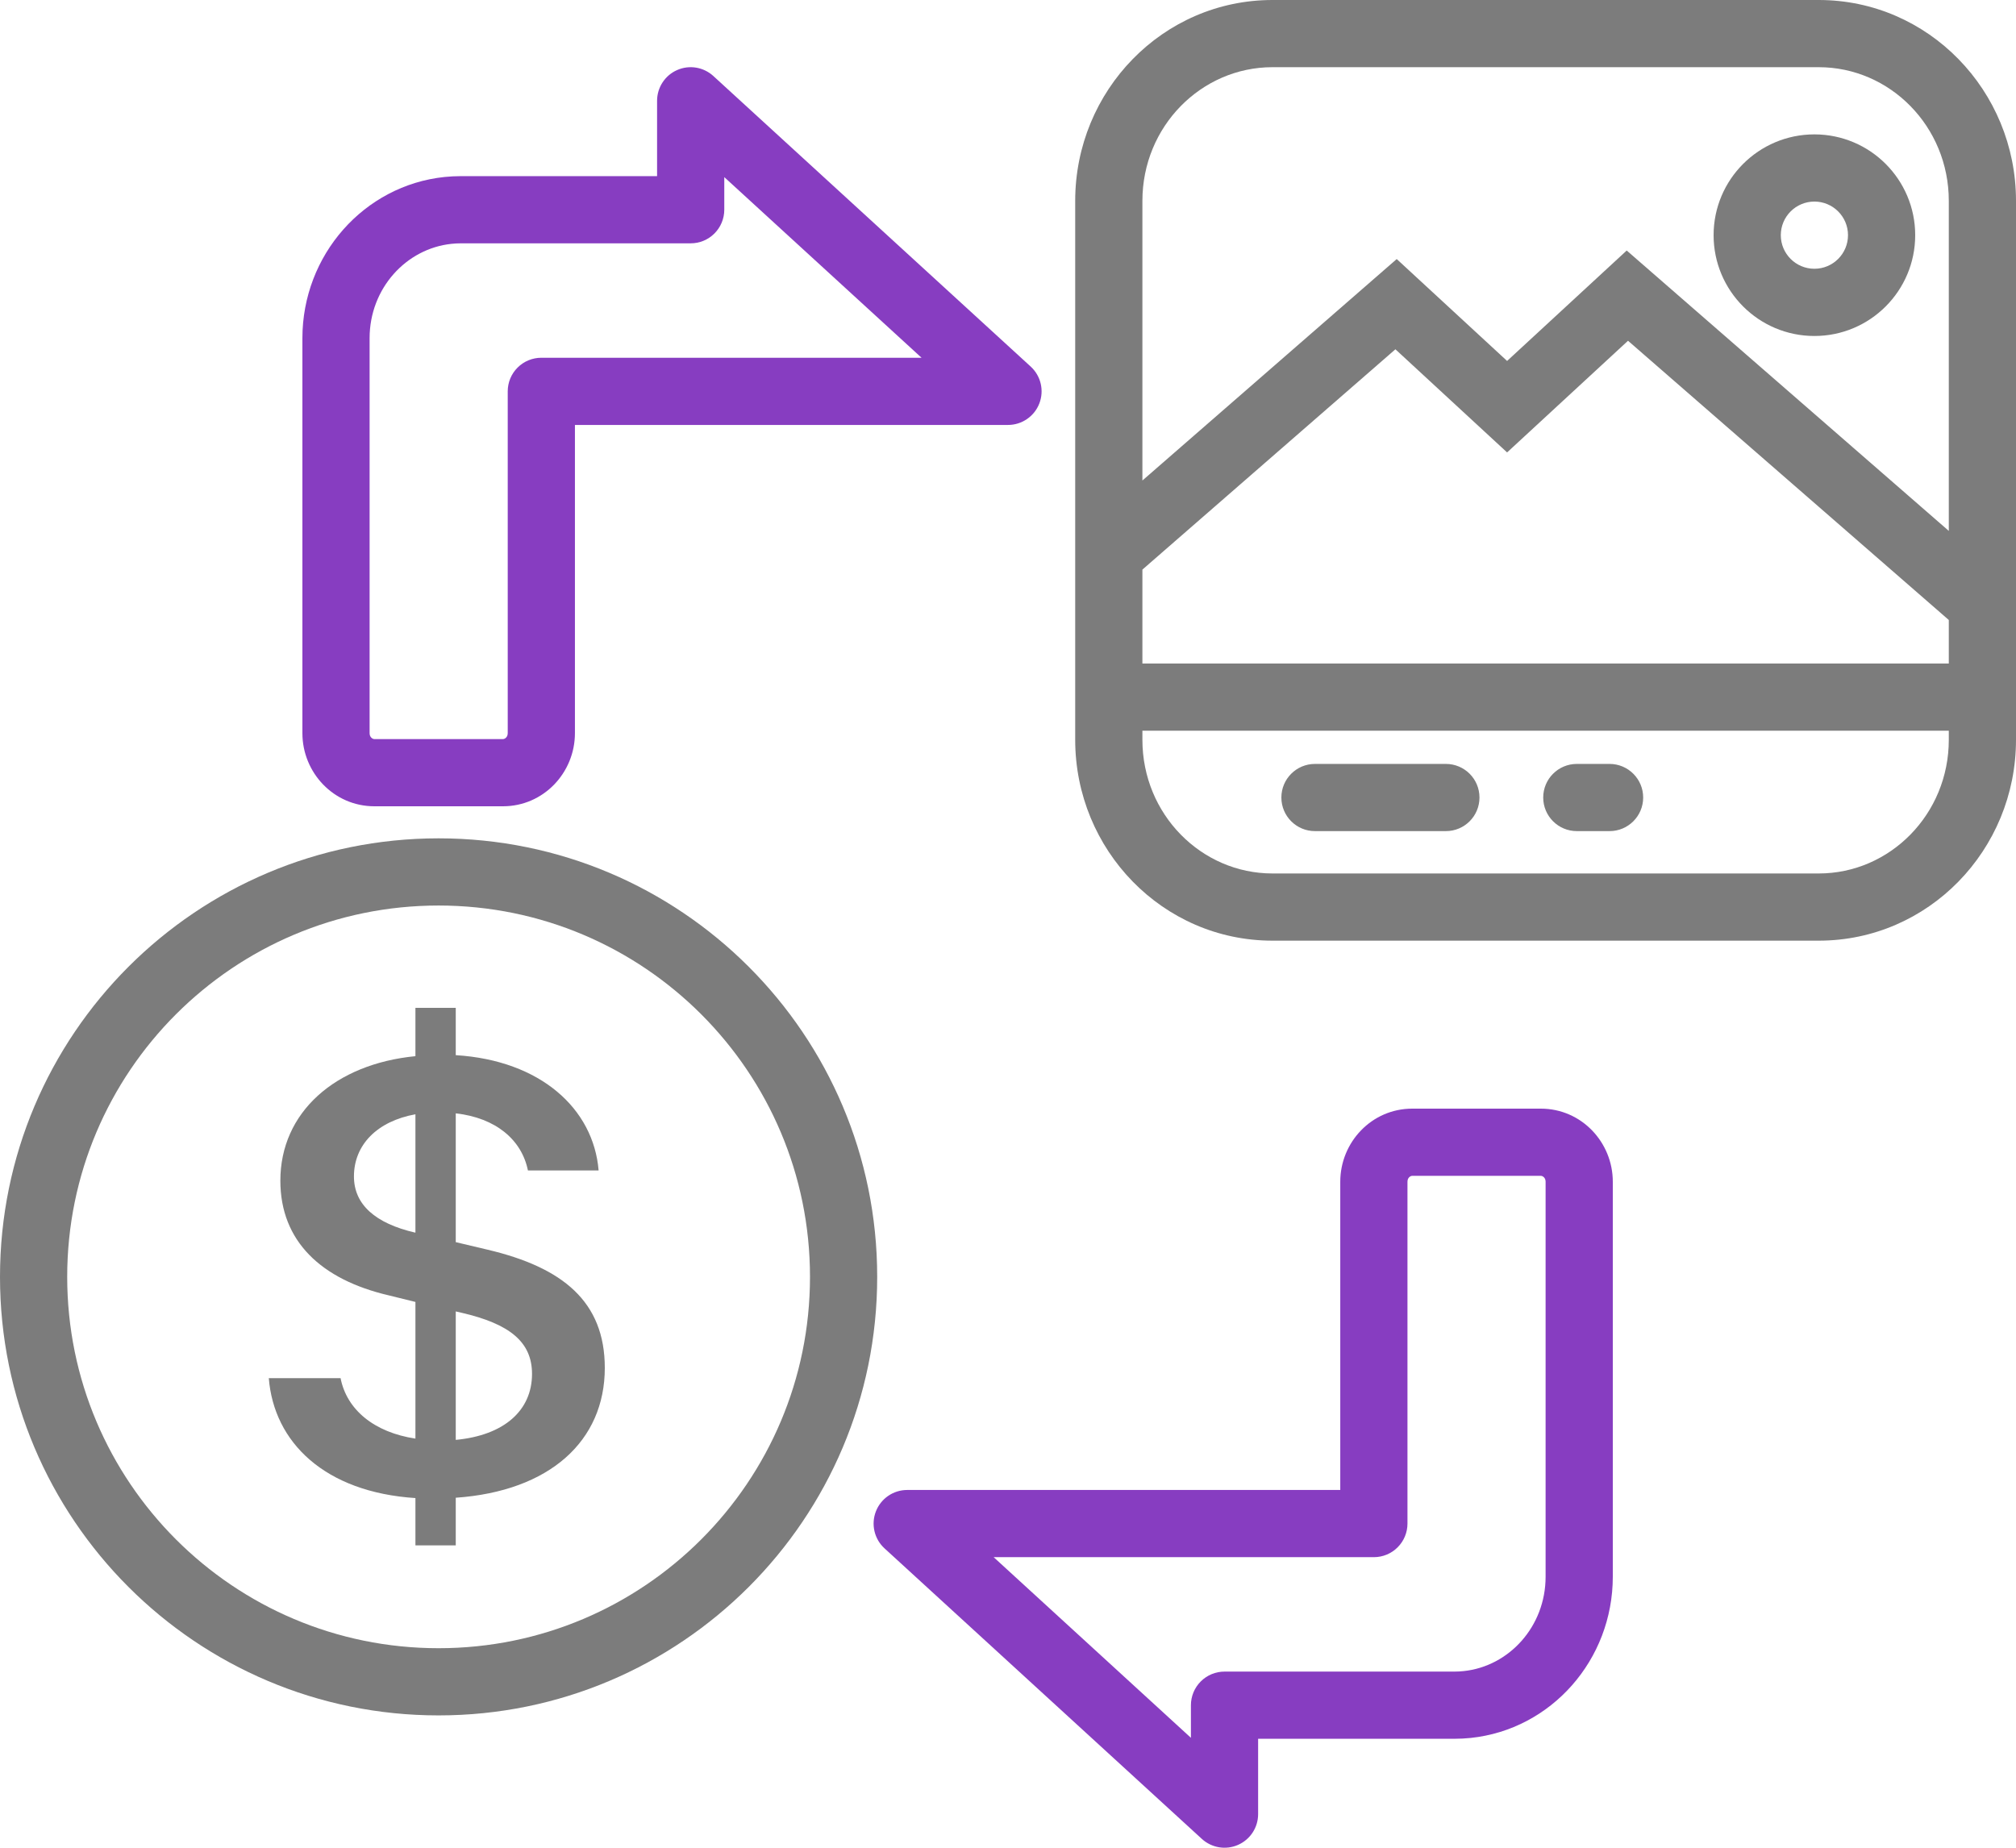 <svg width="60" height="55" viewBox="0 0 60 55" fill="none" xmlns="http://www.w3.org/2000/svg">
<path fill-rule="evenodd" clip-rule="evenodd" d="M13.053 49.061C19.158 49.061 24.107 44.112 24.107 38.007C24.107 31.902 19.158 26.954 13.053 26.954C6.949 26.954 2 31.902 2 38.007C2 44.112 6.949 49.061 13.053 49.061ZM13.053 51.061C20.263 51.061 26.107 45.216 26.107 38.007C26.107 30.798 20.263 24.954 13.053 24.954C5.844 24.954 0 30.798 0 38.007C0 45.216 5.844 51.061 13.053 51.061Z" fill="#7C7C7C"/>
<path fill-rule="evenodd" clip-rule="evenodd" d="M32 5.98C32 2.698 34.608 0 37.871 0H54.129C57.392 0 60 2.698 60 5.98V22.02C60 25.302 57.392 28 54.129 28H37.871C34.608 28 32 25.302 32 22.02V5.98ZM34 16.955V19.751H58V18.455L48.453 10.143L44.854 13.467L41.53 10.397L34 16.955ZM58 15.803V5.98C58 3.761 56.246 2 54.129 2H37.871C35.754 2 34 3.761 34 5.98V14.303L41.569 7.711L44.854 10.744L48.414 7.457L58 15.803ZM58 21.751H34V22.02C34 24.239 35.754 26 37.871 26H54.129C56.246 26 58 24.239 58 22.02V21.751ZM38.136 23.739C38.136 23.187 38.583 22.739 39.136 22.739H43.032C43.585 22.739 44.032 23.187 44.032 23.739C44.032 24.292 43.585 24.739 43.032 24.739H39.136C38.583 24.739 38.136 24.292 38.136 23.739ZM45.929 23.739C45.929 23.187 46.377 22.739 46.929 22.739H47.904C48.456 22.739 48.904 23.187 48.904 23.739C48.904 24.292 48.456 24.739 47.904 24.739H46.929C46.377 24.739 45.929 24.292 45.929 23.739Z" fill="#7C7C7C"/>
<path fill-rule="evenodd" clip-rule="evenodd" d="M54 6C53.448 6 53 6.448 53 7C53 7.553 53.448 8 54 8C54.552 8 55 7.553 55 7C55 6.448 54.552 6 54 6ZM51 7C51 5.344 52.343 4 54 4C55.657 4 57 5.344 57 7C57 8.657 55.657 10.001 54 10.001C52.343 10.001 51 8.657 51 7Z" fill="#7C7C7C"/>
<path d="M8 41.022C8.152 42.93 9.66 44.416 12.364 44.592V46H13.564V44.582C16.364 44.386 18 42.89 18 40.718C18 38.744 16.748 37.726 14.51 37.198L13.564 36.974V33.14C14.764 33.276 15.528 33.932 15.712 34.84H17.816C17.664 33.002 16.088 31.564 13.564 31.408V30H12.364V31.438C9.974 31.672 8.344 33.11 8.344 35.144C8.344 36.944 9.556 38.088 11.57 38.558L12.364 38.754V42.822C11.134 42.636 10.32 41.962 10.136 41.022H8ZM12.354 36.69C11.174 36.416 10.534 35.858 10.534 35.018C10.534 34.078 11.224 33.374 12.364 33.168V36.688H12.354V36.69ZM13.738 39.076C15.172 39.408 15.834 39.946 15.834 40.896C15.834 41.98 15.01 42.724 13.564 42.86V39.036L13.738 39.076Z" fill="#7C7C7C"/>
<path fill-rule="evenodd" clip-rule="evenodd" d="M21.231 2.263C20.939 1.995 20.515 1.925 20.153 2.085C19.79 2.244 19.556 2.604 19.556 3V5.243L13.714 5.243C13.551 5.243 13.39 5.252 13.23 5.268C10.831 5.519 9 7.593 9 10.067V21.823C9 22.998 9.932 24 11.143 24H14.968C16.179 24 17.111 22.998 17.111 21.823V12.649H24.413L24.421 12.649H30C30.413 12.649 30.783 12.395 30.932 12.011C31.081 11.627 30.98 11.19 30.675 10.911L21.231 2.263ZM21.556 5.272V6.243C21.556 6.508 21.45 6.763 21.263 6.95C21.075 7.138 20.821 7.243 20.556 7.243L13.714 7.243C13.621 7.243 13.529 7.248 13.438 7.258C12.093 7.398 11 8.581 11 10.067V21.823C11 21.948 11.091 22 11.143 22H14.968C15.02 22 15.111 21.948 15.111 21.823V11.649C15.111 11.383 15.216 11.129 15.404 10.942C15.591 10.754 15.846 10.649 16.111 10.649L24.413 10.649L24.421 10.649L27.427 10.649L21.556 5.272Z" fill="#873DC1"/>
<path fill-rule="evenodd" clip-rule="evenodd" d="M35.769 54.737C36.062 55.005 36.484 55.075 36.847 54.915C37.21 54.755 37.444 54.397 37.444 54V51.757L43.286 51.757C43.449 51.757 43.61 51.748 43.77 51.732C46.169 51.481 48 49.407 48 46.933V35.176C48 34.002 47.068 33 45.857 33H42.032C40.821 33 39.889 34.002 39.889 35.176V44.351H32.587L32.579 44.351H27C26.587 44.351 26.217 44.605 26.068 44.989C25.919 45.373 26.02 45.81 26.325 46.089L35.769 54.737ZM35.444 51.728V50.757C35.444 50.492 35.55 50.237 35.737 50.05C35.925 49.862 36.179 49.757 36.444 49.757L43.286 49.757C43.379 49.757 43.471 49.752 43.562 49.742C44.907 49.602 46 48.419 46 46.933V35.176C46 35.051 45.909 35 45.857 35H42.032C41.98 35 41.889 35.051 41.889 35.176V45.351C41.889 45.617 41.783 45.871 41.596 46.058C41.408 46.246 41.154 46.351 40.889 46.351H32.587L32.579 46.351L29.573 46.351L35.444 51.728Z" fill="#873DC1"/>
</svg>
